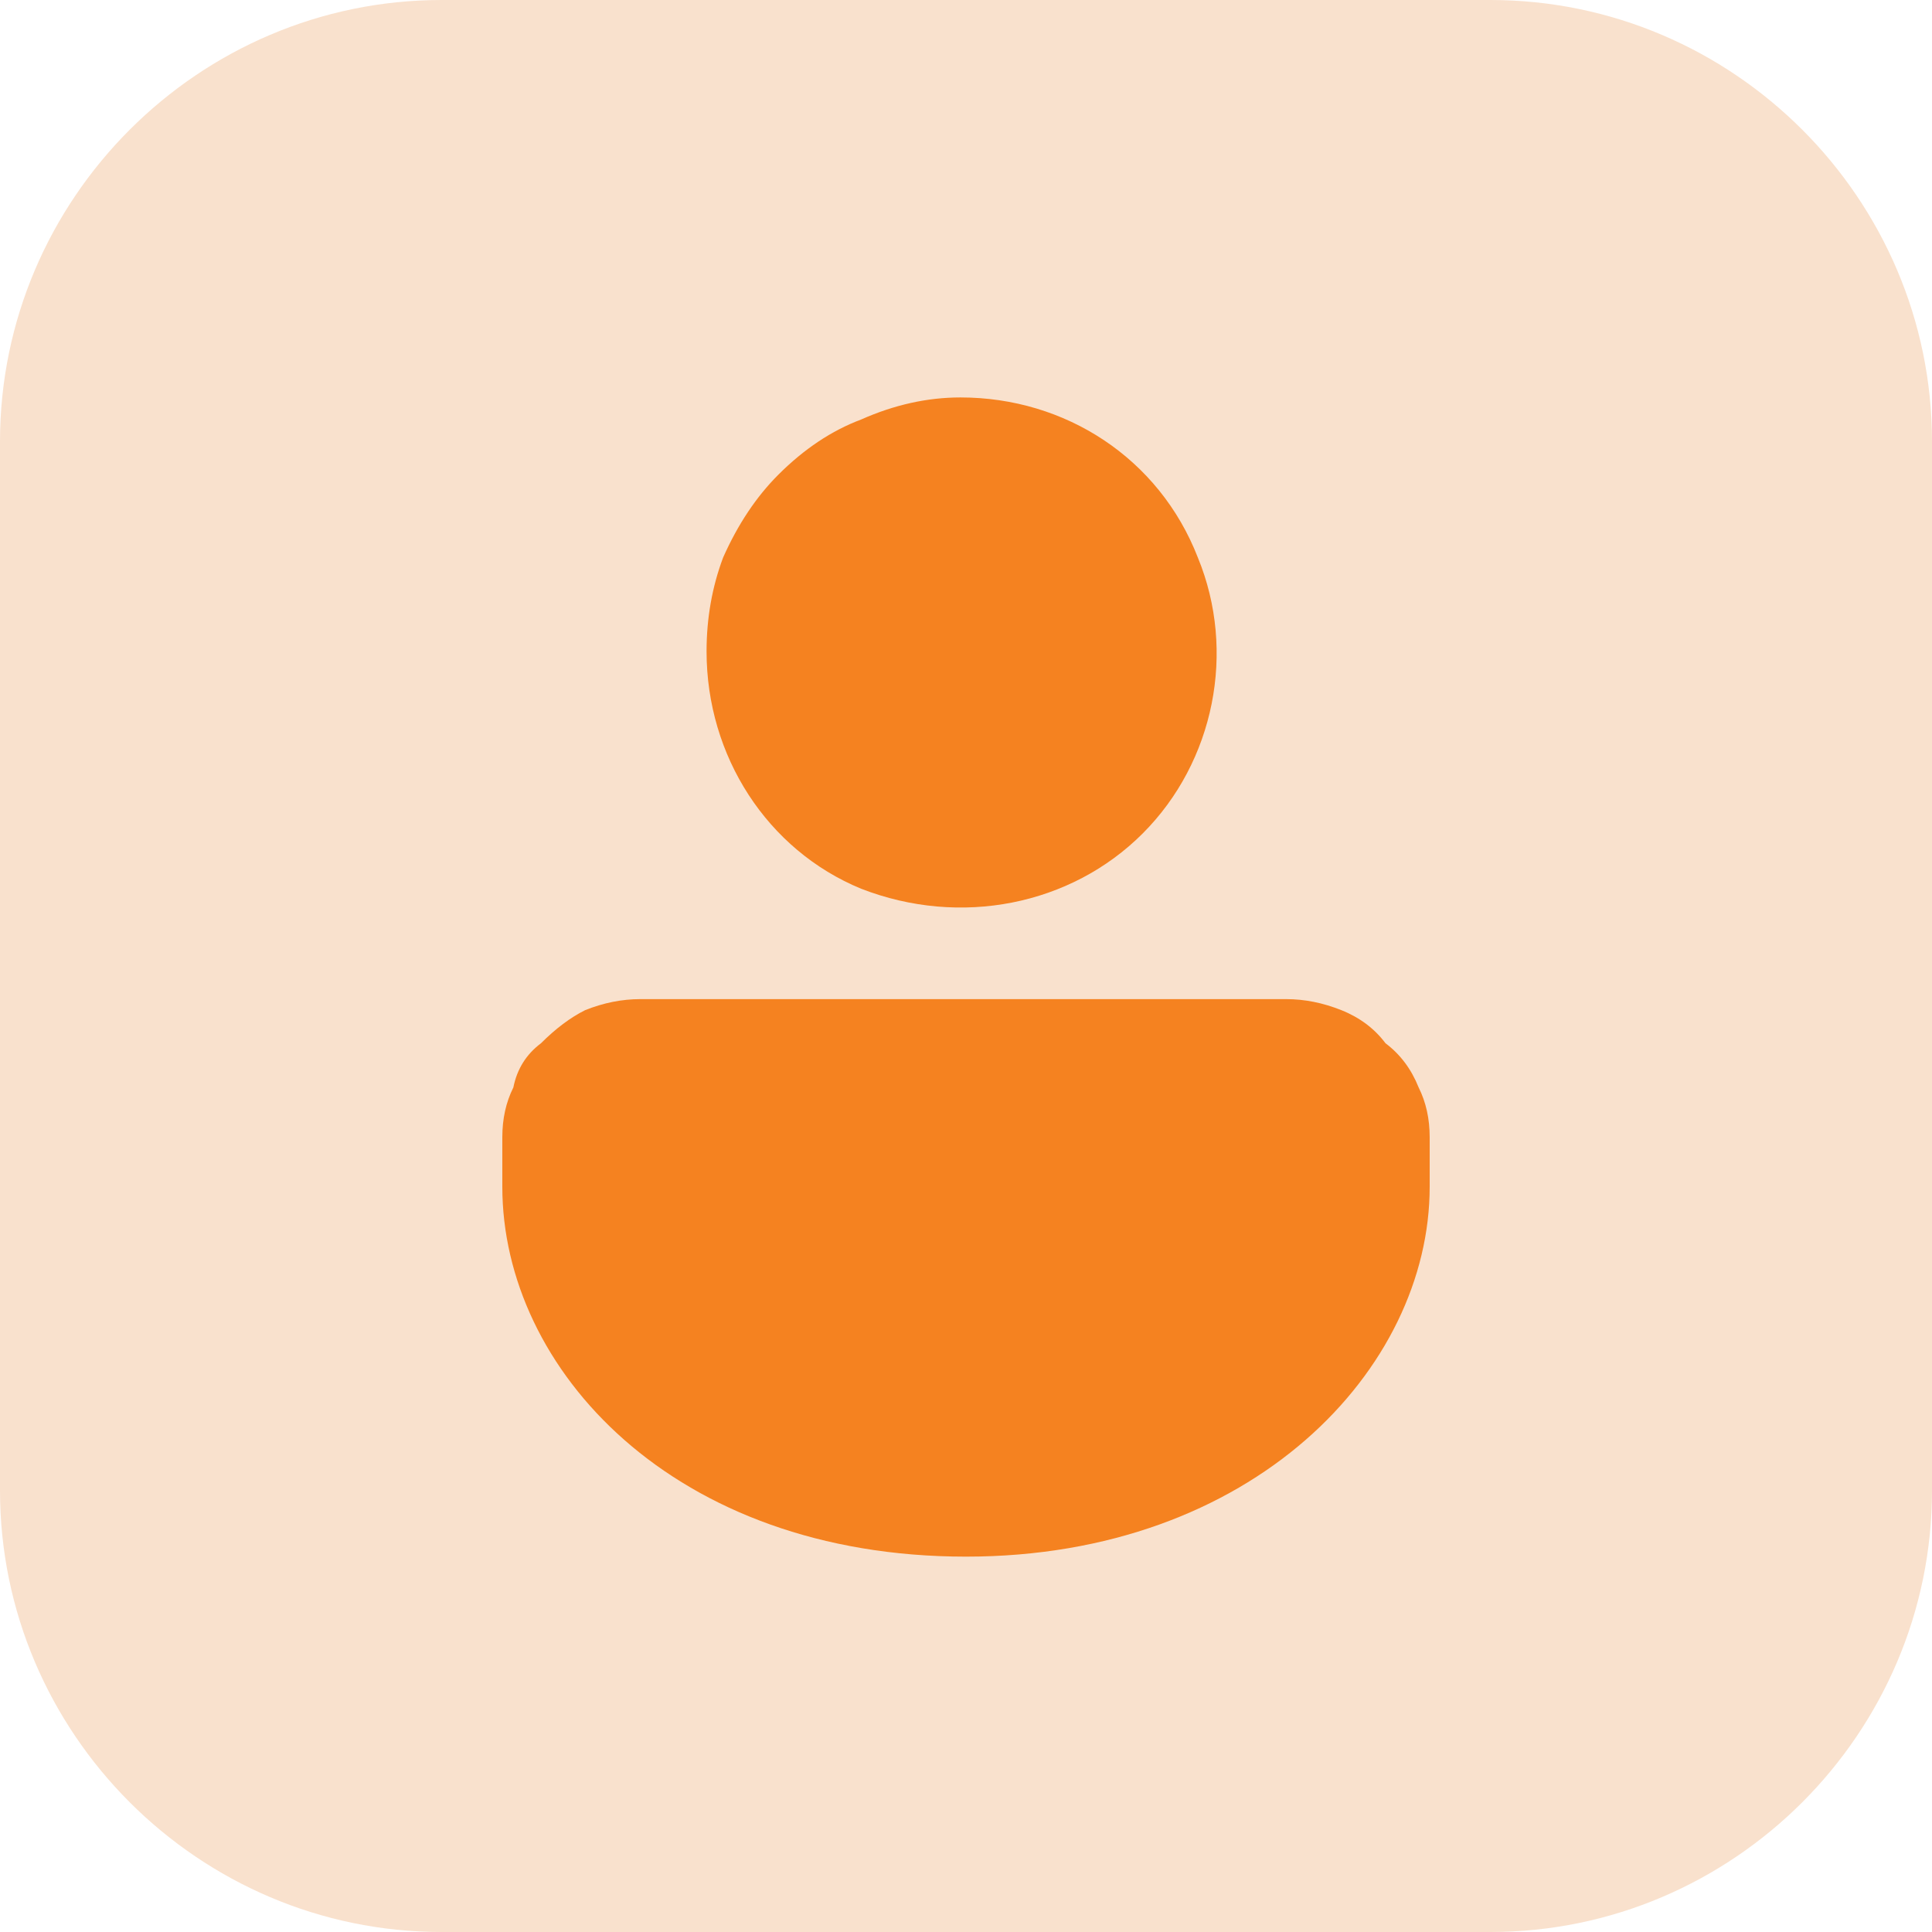 <svg version="1.2" xmlns="http://www.w3.org/2000/svg" viewBox="0 0 35 35" width="35" height="35"><style>.a{fill:#f9e1cd}.b{fill:#f58220}</style><path class="a" d="m0 8c0-4.4 3.6-8 8-8h19c4.4 0 8 3.6 8 8v19c0 4.4-3.6 8-8 8h-19c-4.4 0-8-3.6-8-8z"/><path class="b" d="m23.3 18.1q0.5 0 1 0.2 0.5 0.2 0.8 0.6 0.4 0.3 0.6 0.8 0.2 0.4 0.2 0.9v0.9c0 3.3-3.2 6.7-8.4 6.7-5.3 0-8.4-3.4-8.4-6.7v-0.9q0-0.5 0.2-0.9 0.1-0.5 0.5-0.8 0.4-0.4 0.8-0.6 0.5-0.2 1-0.2zm-5.9-10.9c1.9 0 3.6 1.1 4.3 2.9 0.7 1.7 0.3 3.7-1 5-1.3 1.3-3.3 1.7-5.1 1-1.7-0.7-2.8-2.4-2.8-4.3q0-0.9 0.3-1.7 0.4-0.9 1-1.5 0.7-0.7 1.5-1 0.9-0.4 1.8-0.4z"/></svg>